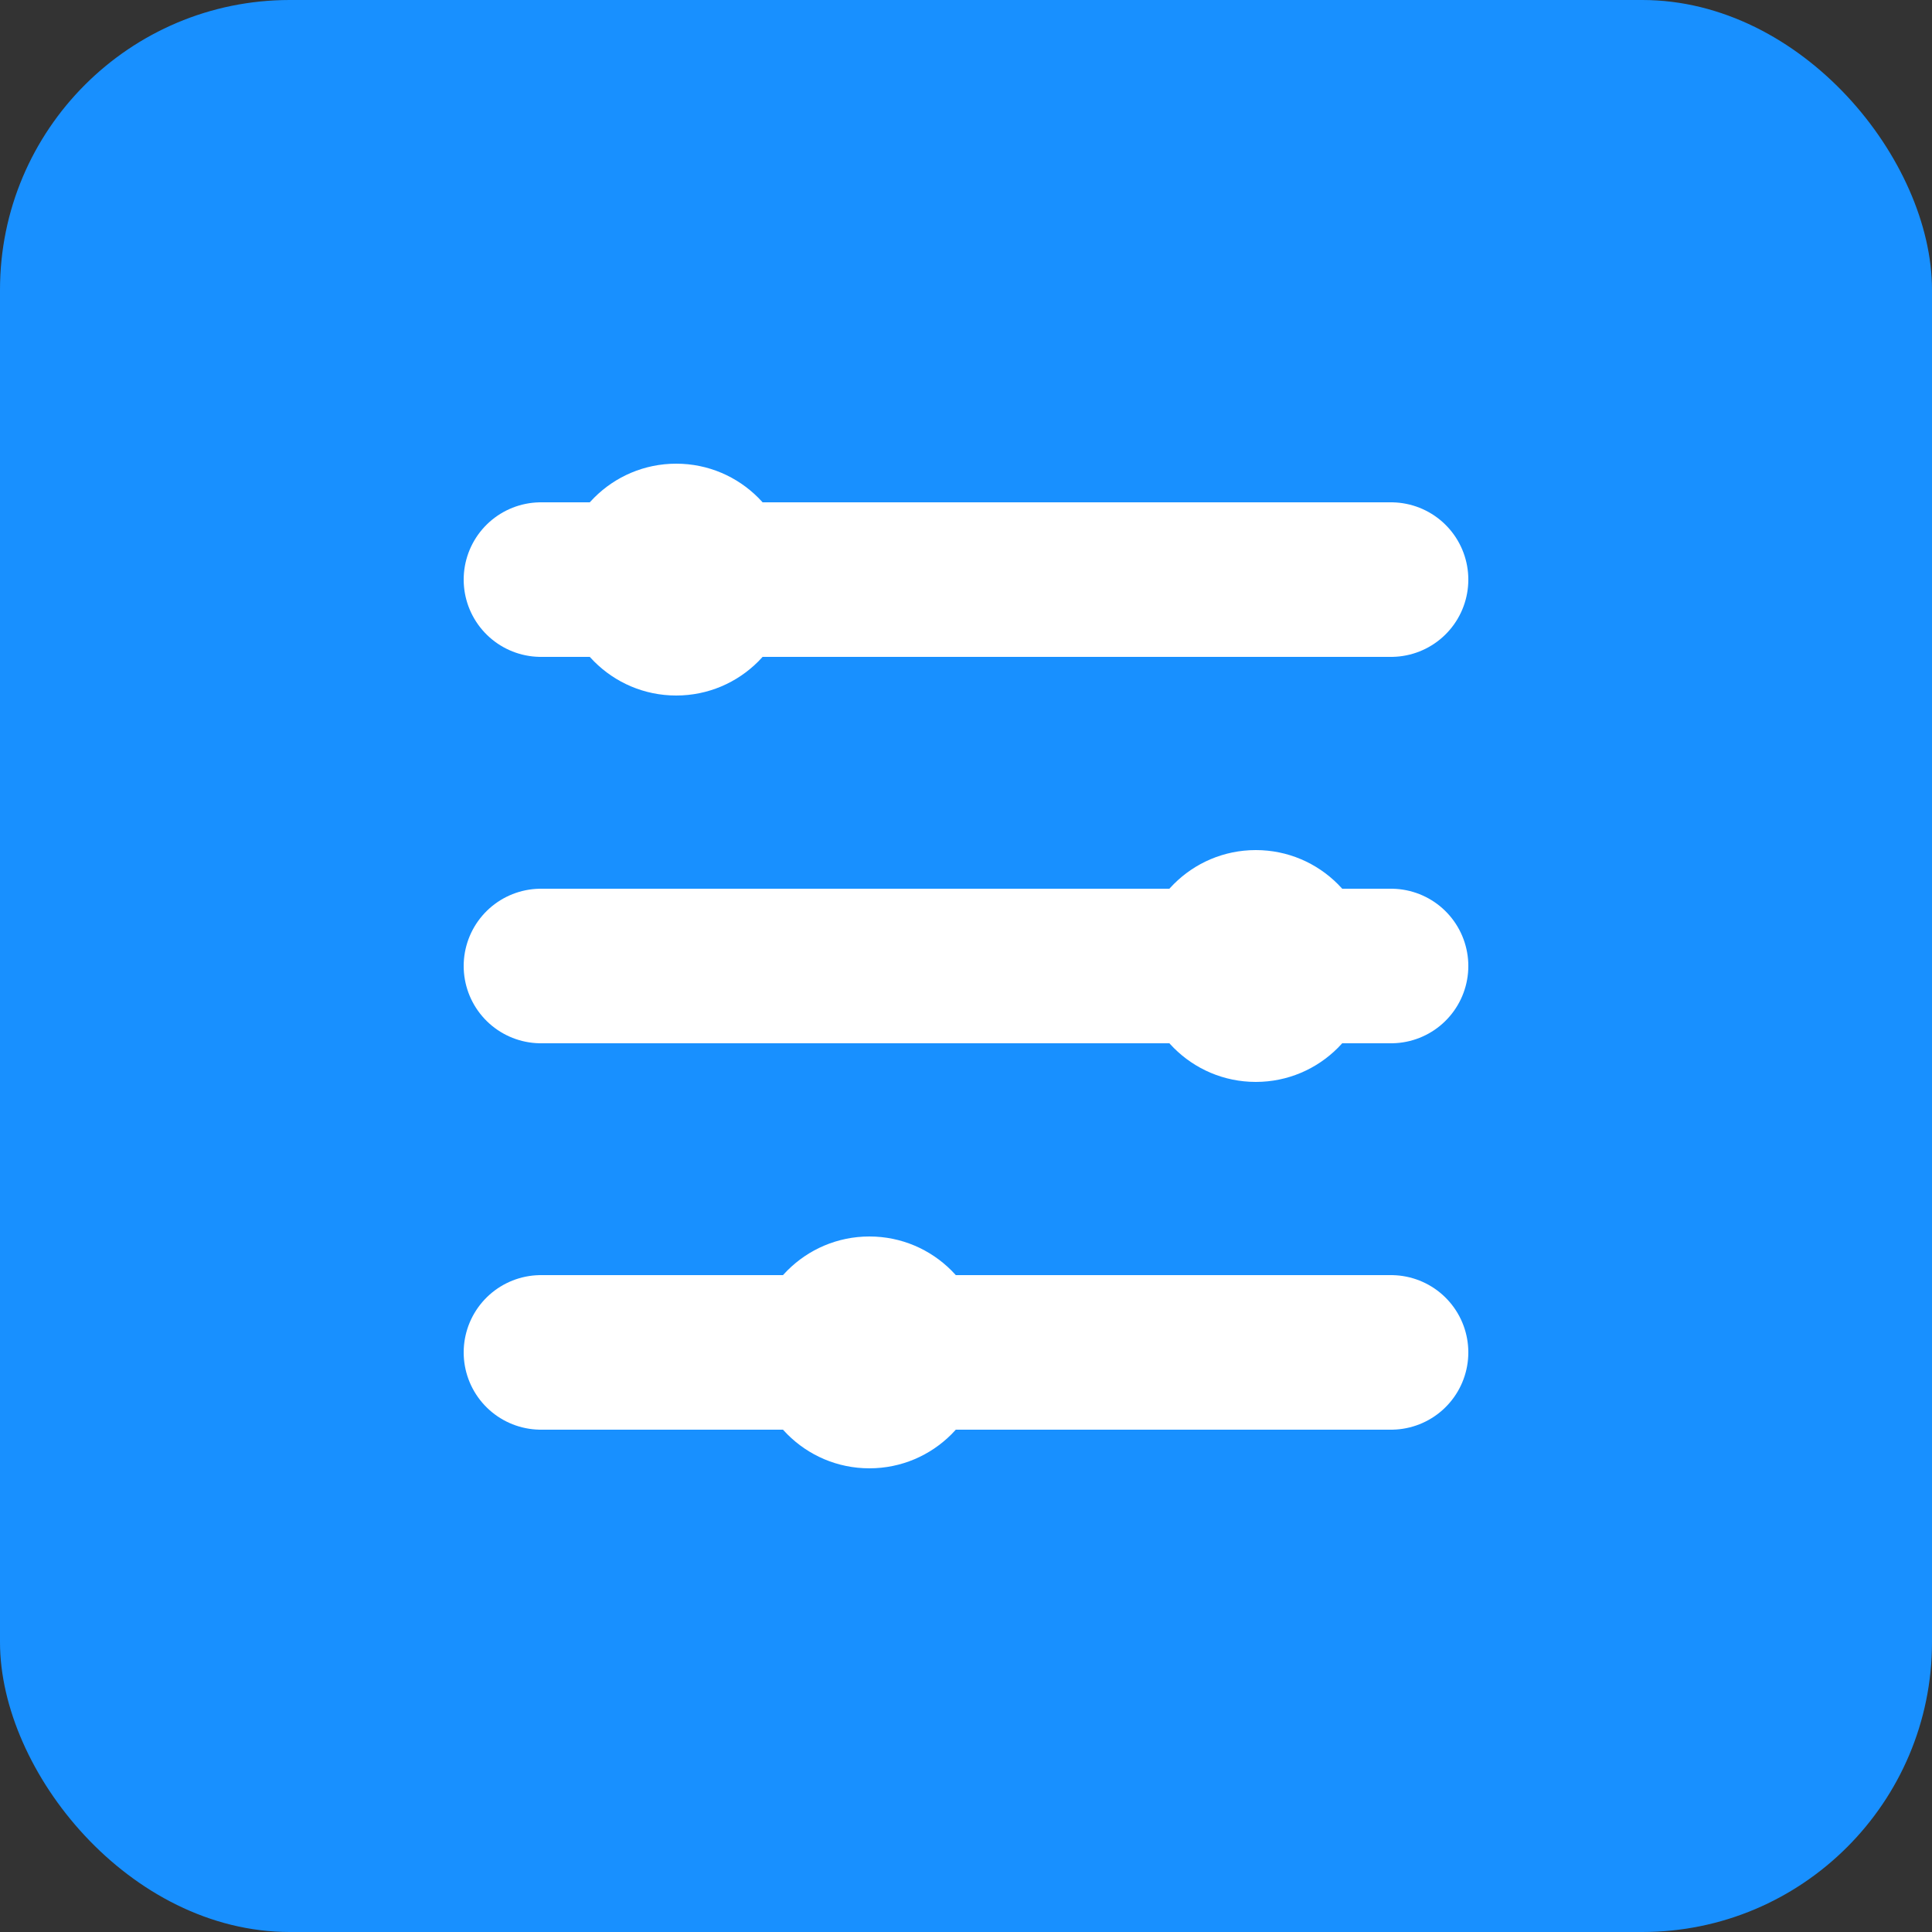<svg xmlns="http://www.w3.org/2000/svg" viewBox="0 0 100 100">
  <rect x="0" y="0" width="100" height="100" fill="#333333" stroke="none"/>
  <rect width="100" height="100" rx="15" fill="#1890ff" />
  <path d="M28 30h44M28 50h44M28 70h44" stroke="white" stroke-width="8" stroke-linecap="round" />
  <circle cx="35" cy="30" r="6" fill="white" />
  <circle cx="65" cy="50" r="6" fill="white" />
  <circle cx="45" cy="70" r="6" fill="white" />
</svg>
